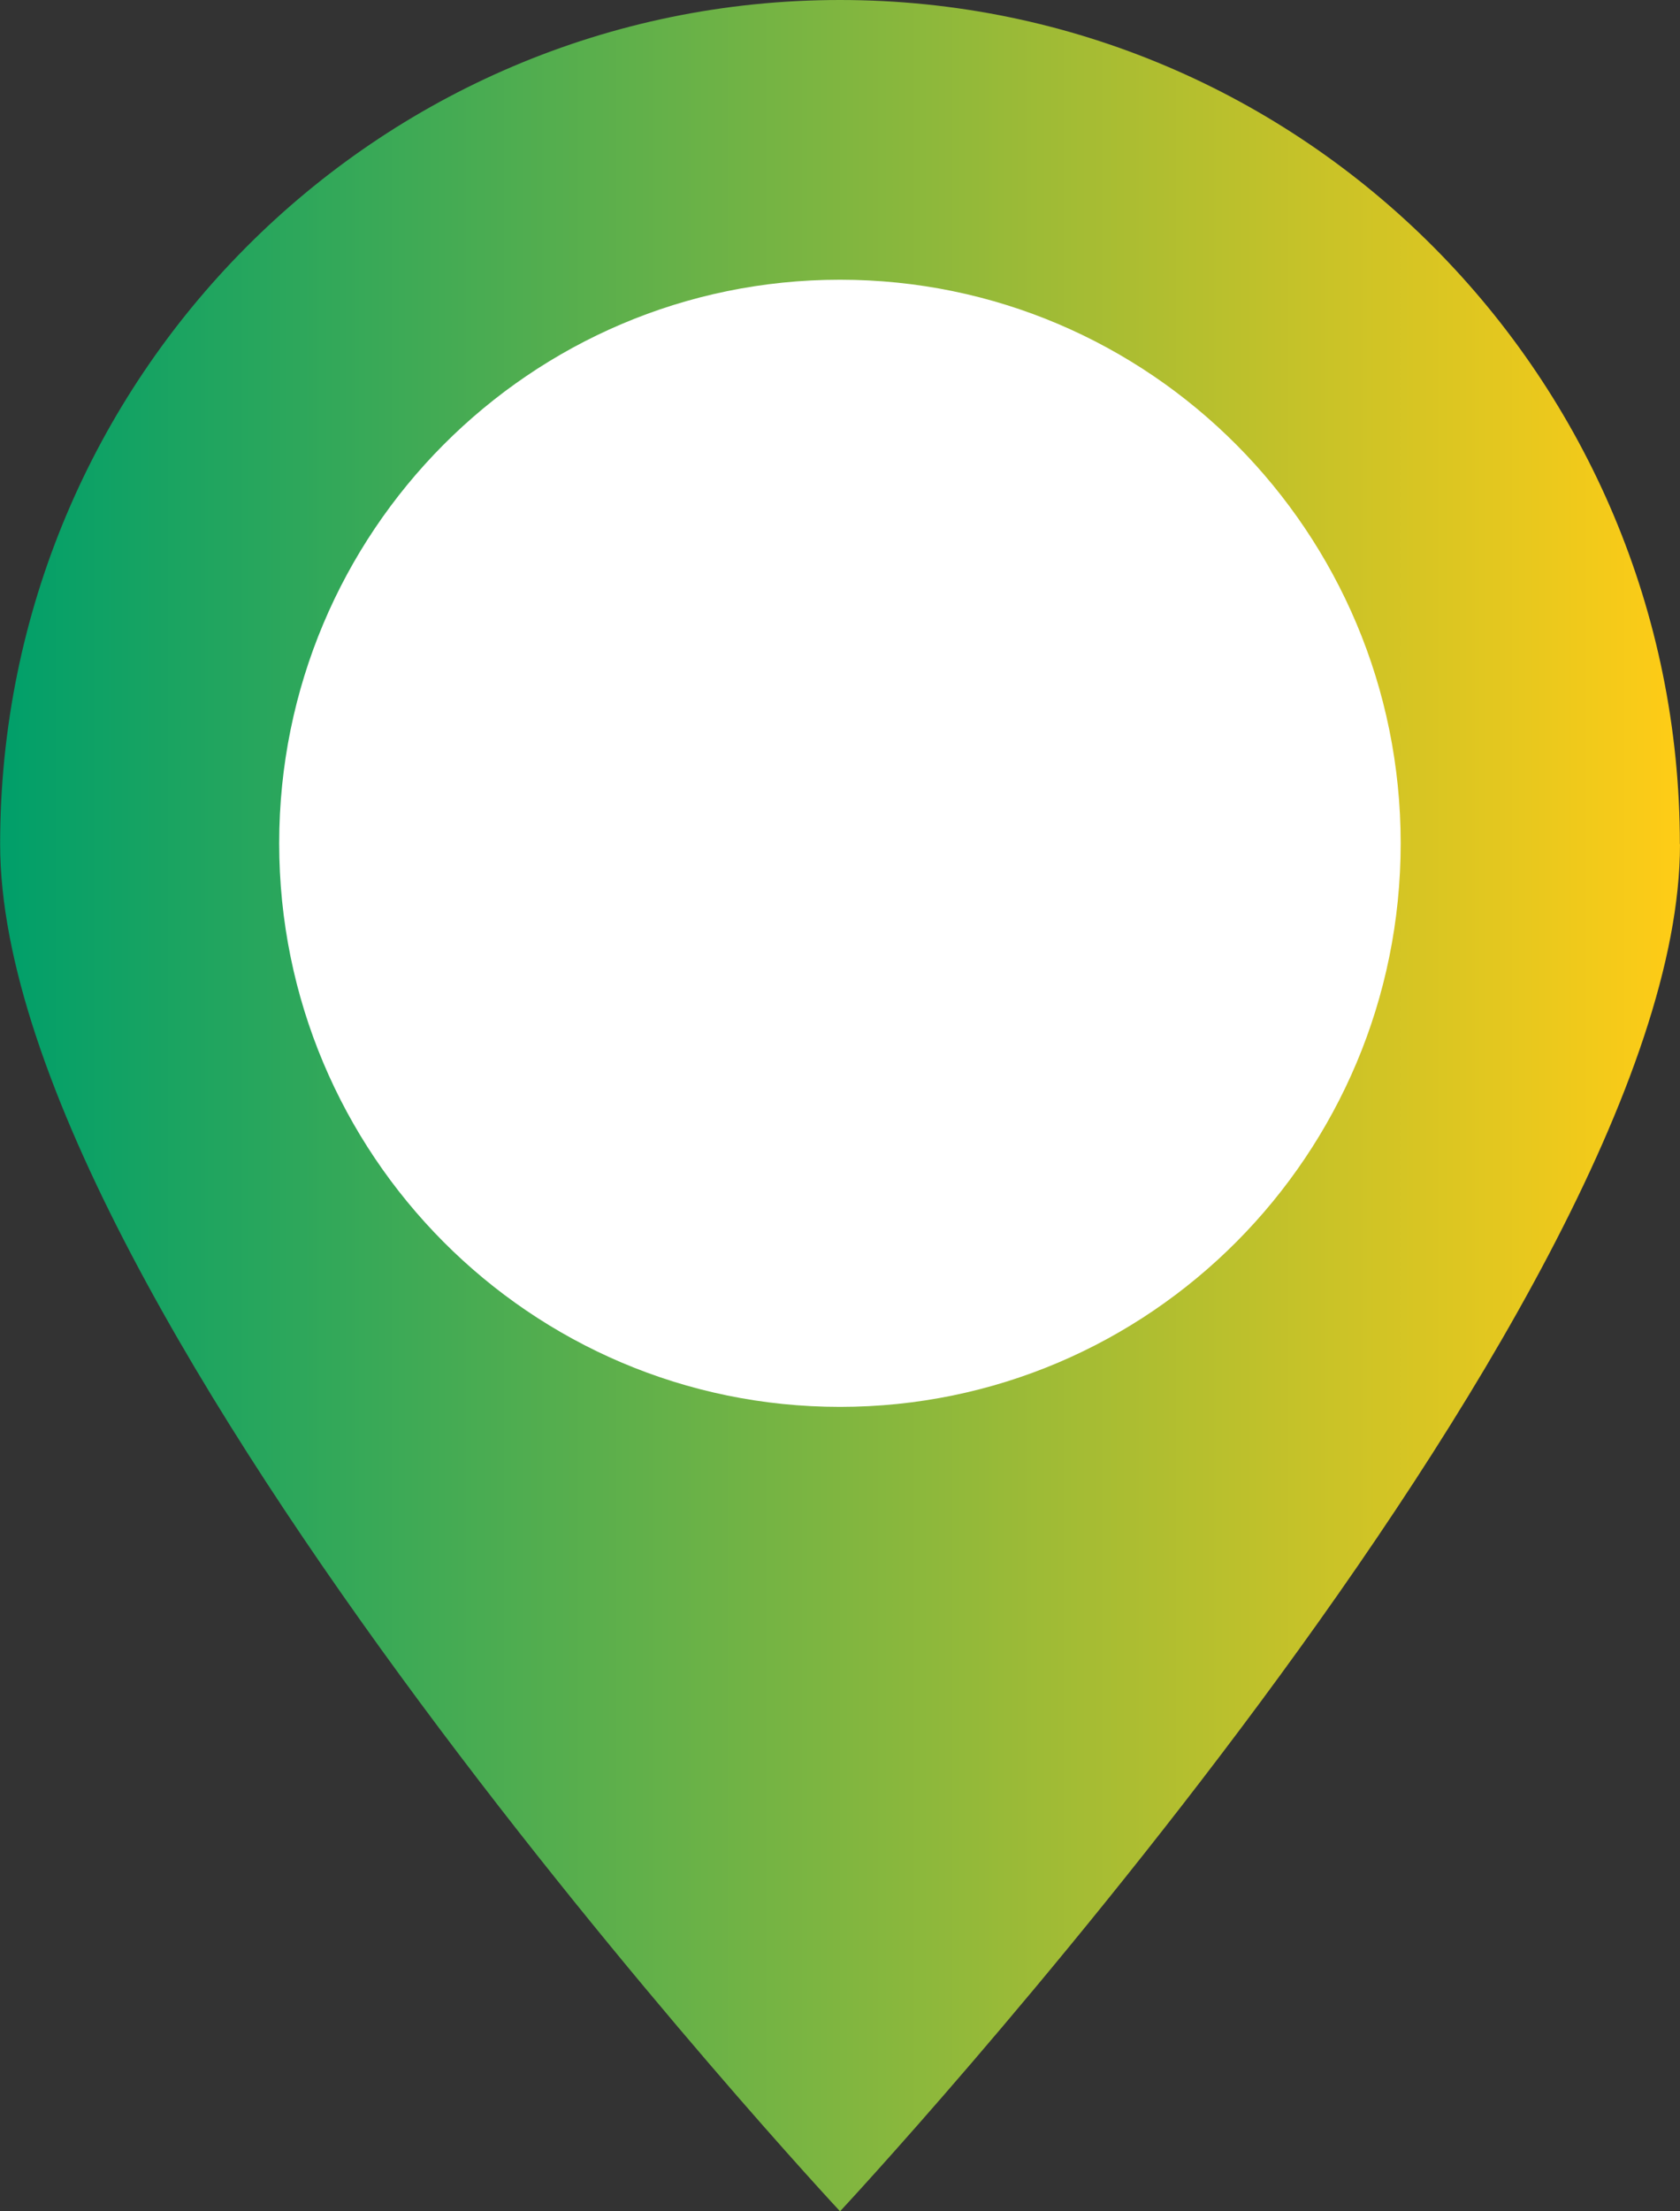 <svg width="38" height="50" viewBox="0 0 38 50" fill="none" xmlns="http://www.w3.org/2000/svg">
<rect x="0" y="0" width="38" height="50" fill="#333333" stroke="none"/>
<g clip-path="url(#clip0_31_412)">
<path d="M38 19.088C38 29.631 19.001 50 19.001 50C19.001 50 0.003 29.631 0.003 19.088C0.003 8.545 8.508 0 18.999 0C29.489 0 37.997 8.548 37.997 19.088H38Z" fill="url(#paint0_linear_31_412)"/>
<path d="M18.999 31.811C26.004 31.811 31.682 26.106 31.682 19.068C31.682 12.03 26.004 6.325 18.999 6.325C11.994 6.325 6.315 12.03 6.315 19.068C6.315 26.106 11.994 31.811 18.999 31.811Z" fill="white"/>
</g>
<defs>
<linearGradient id="paint0_linear_31_412" x1="5.06229e-06" y1="25" x2="38" y2="25" gradientUnits="userSpaceOnUse">
<stop stop-color="#009F6A"/>
<stop offset="1" stop-color="#FFCC16"/>
</linearGradient>
<clipPath id="clip0_31_412">
<rect width="38" height="50" fill="white"/>
</clipPath>
</defs>
</svg>
